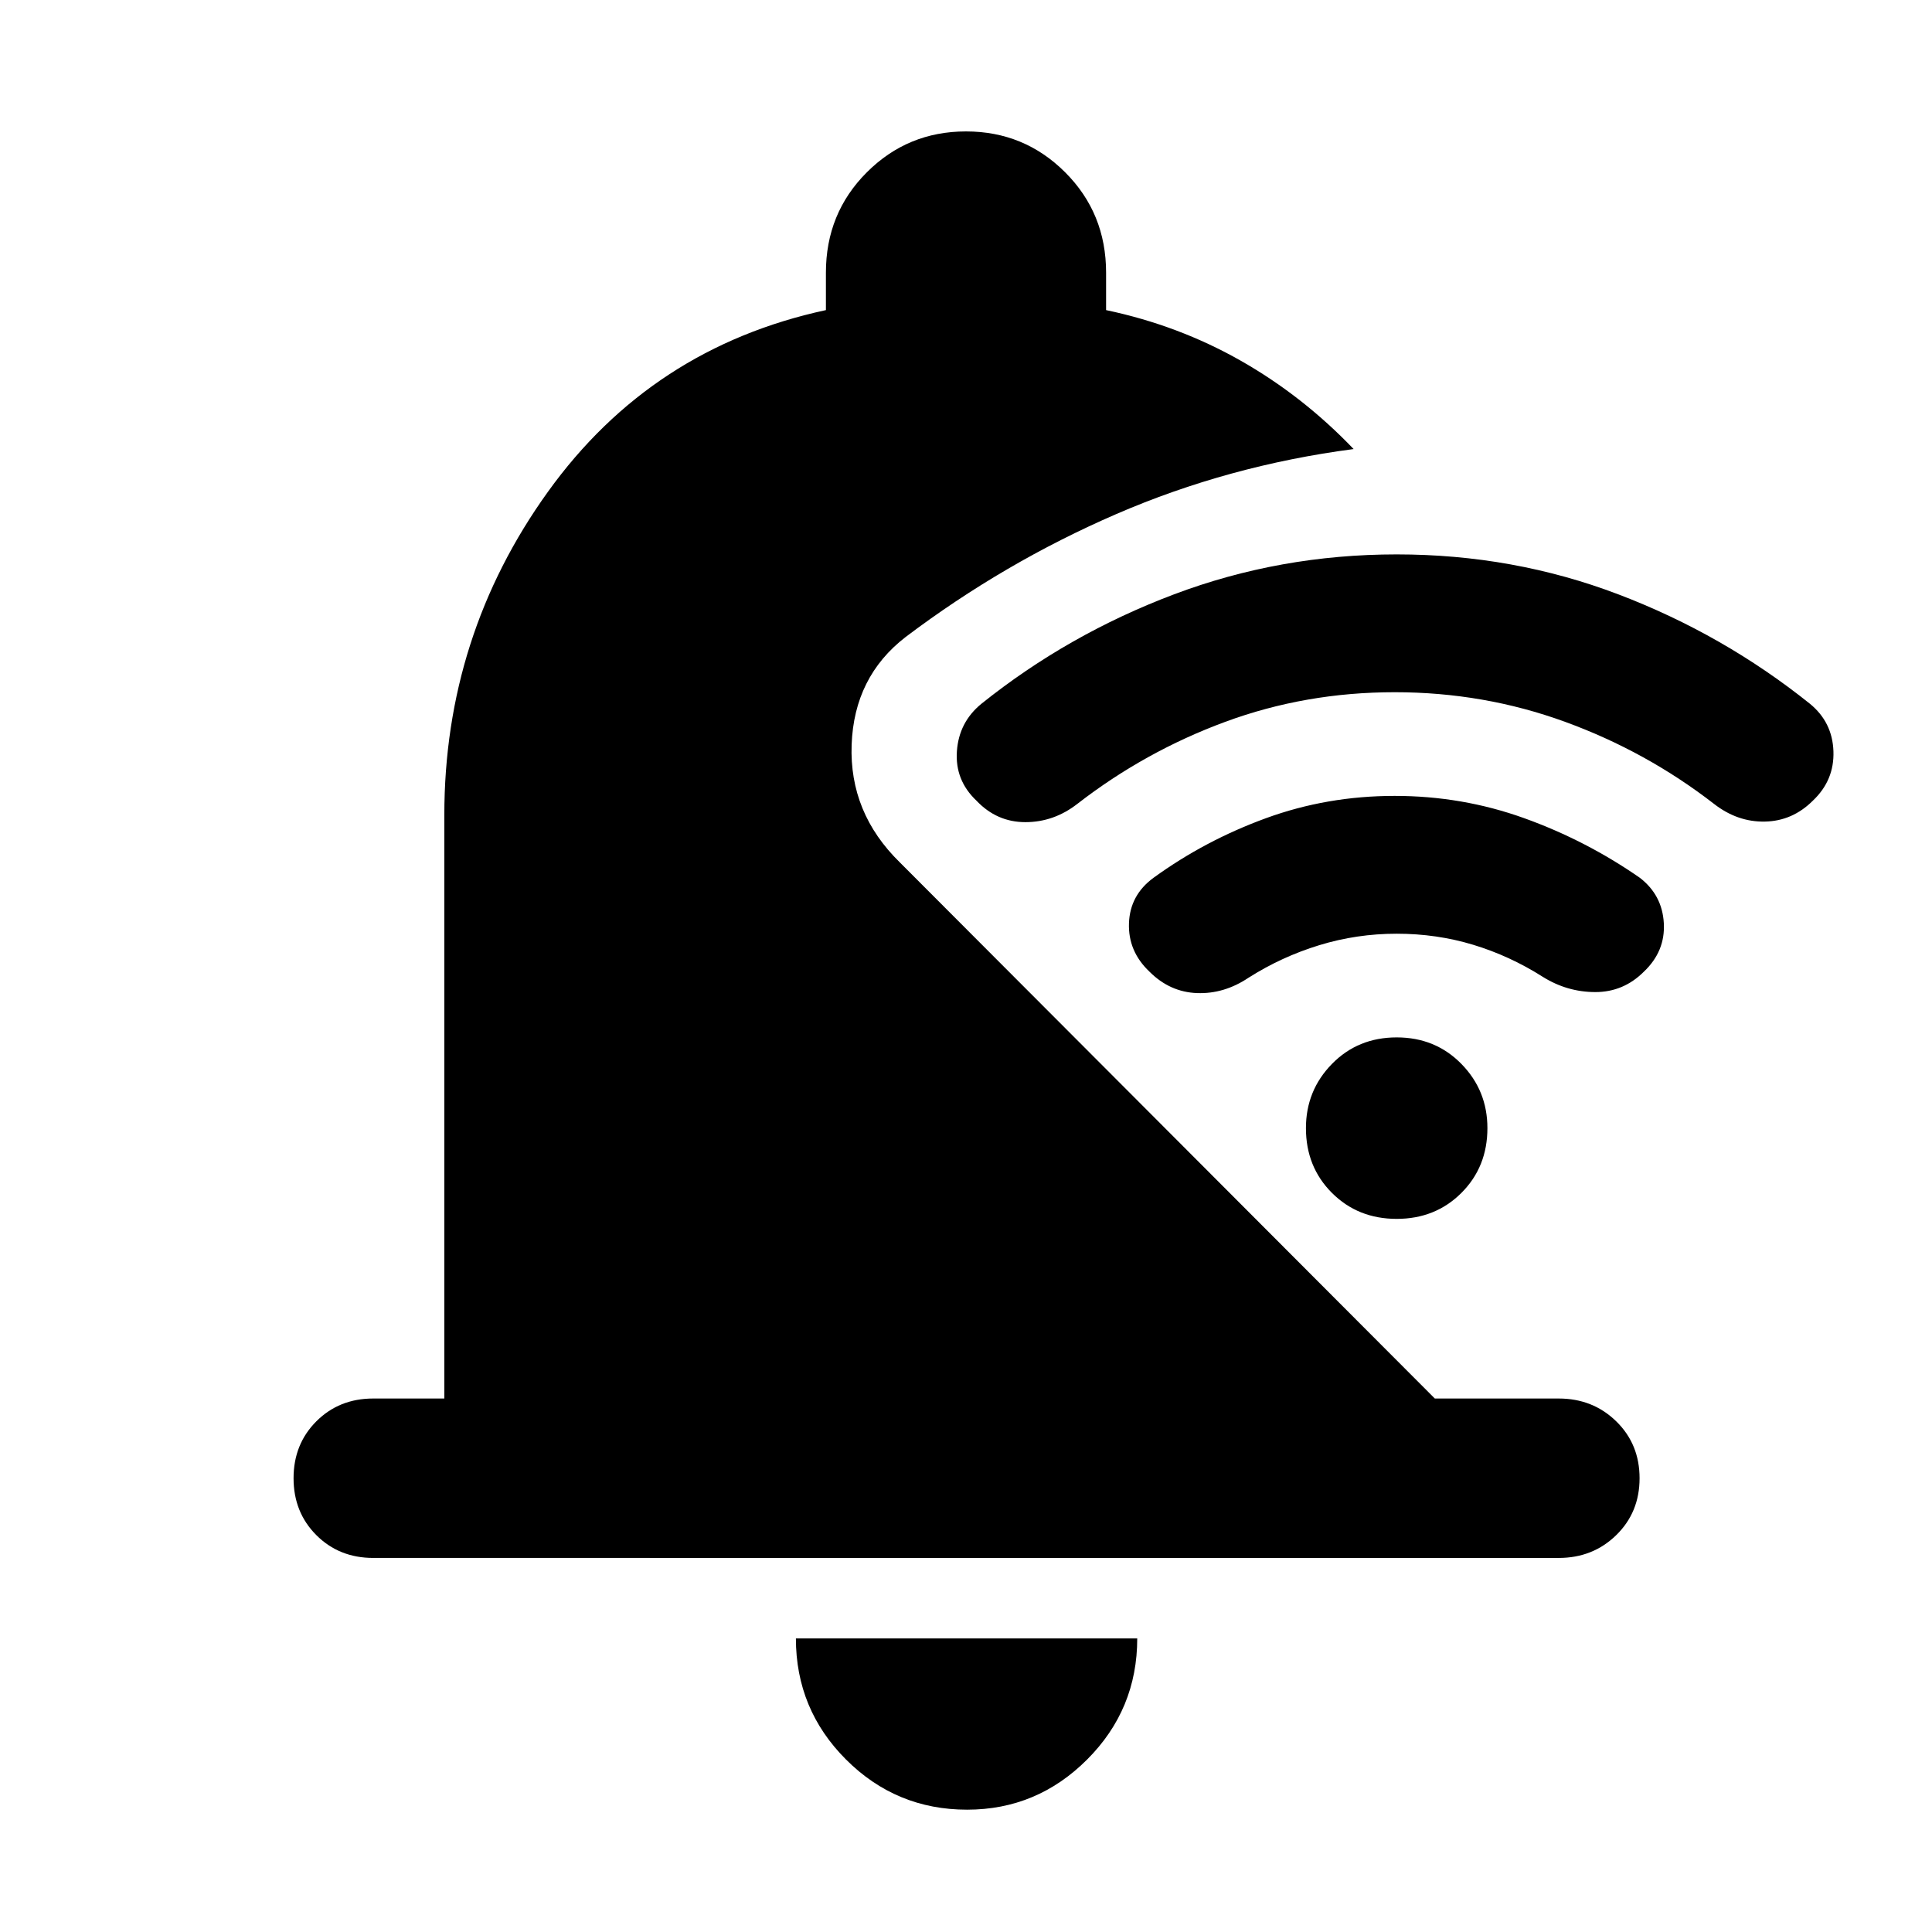 <svg xmlns="http://www.w3.org/2000/svg" width="48" height="48" viewBox="0 -960 960 960"><path d="M480.565-60.782q-35.261 0-60.174-24.913-24.913-24.913-24.913-60.174h169.609q0 35.261-24.913 60.174-24.913 24.913-59.609 24.913ZM220.782-265.087v-289.869q0-89.087 51.478-160.674 51.478-71.588 138.131-90.283v-18.609q0-29.522 20.326-49.848T480-894.696q28.957 0 49.283 20.326t20.326 49.848v18.609q35.957 7.565 66.848 25.108 30.892 17.544 56.153 43.935-62.218 8.174-117.936 32.305-55.717 24.13-104.674 61.087-25.609 19.739-26.826 53.565-1.217 33.826 23.956 58.434l265.827 266.392h61.565q16.957 0 28.566 11.326 11.608 11.326 11.608 28.283t-11.608 28.283q-11.609 11.326-28.566 11.326H185.478q-16.957 0-28.283-11.326t-11.326-28.283q0-16.957 11.326-28.283t28.283-11.326h35.304ZM693-616.043q-44.304 0-84.174 14.717-39.869 14.717-73.435 40.717-11.695 9.131-25.891 9.131-14.196 0-24.326-10.696-10.696-10.13-9.696-24.543 1-14.413 12.131-23.544 43.13-34.565 95.761-54.413Q636-684.522 694-684.522q58 0 110.13 19.848 52.131 19.848 95.261 54.413 11.131 9.131 11.631 23.544t-10.196 24.543q-10.13 10.131-23.826 10.413-13.696.283-25.391-8.848-33.566-26-73.935-40.717-40.37-14.717-84.674-14.717Zm1 120q-19.87 0-38.522 5.717-18.652 5.717-35.087 16.152-12.13 8.131-25.608 7.631-13.479-.5-23.609-10.631-10.696-10.13-10.196-24.109.5-13.978 12.196-22.543 25.565-18.565 55.913-29.631 30.348-11.065 63.913-11.065t64.348 11.065q30.782 11.066 57.478 29.631 11.131 8.565 11.913 22.543.783 13.979-9.913 24.109-10.13 10.131-24.109 10.131-13.978 0-26.108-7.566-16.435-10.434-34.587-15.934-18.152-5.5-38.022-5.5Zm0 141.695q-19.261 0-32.174-12.913t-12.913-32.174q0-18.695 12.913-31.891 12.913-13.196 32.174-13.196t32.174 13.196q12.913 13.196 12.913 31.891 0 19.261-12.913 32.174T694-354.348Z"/></svg>